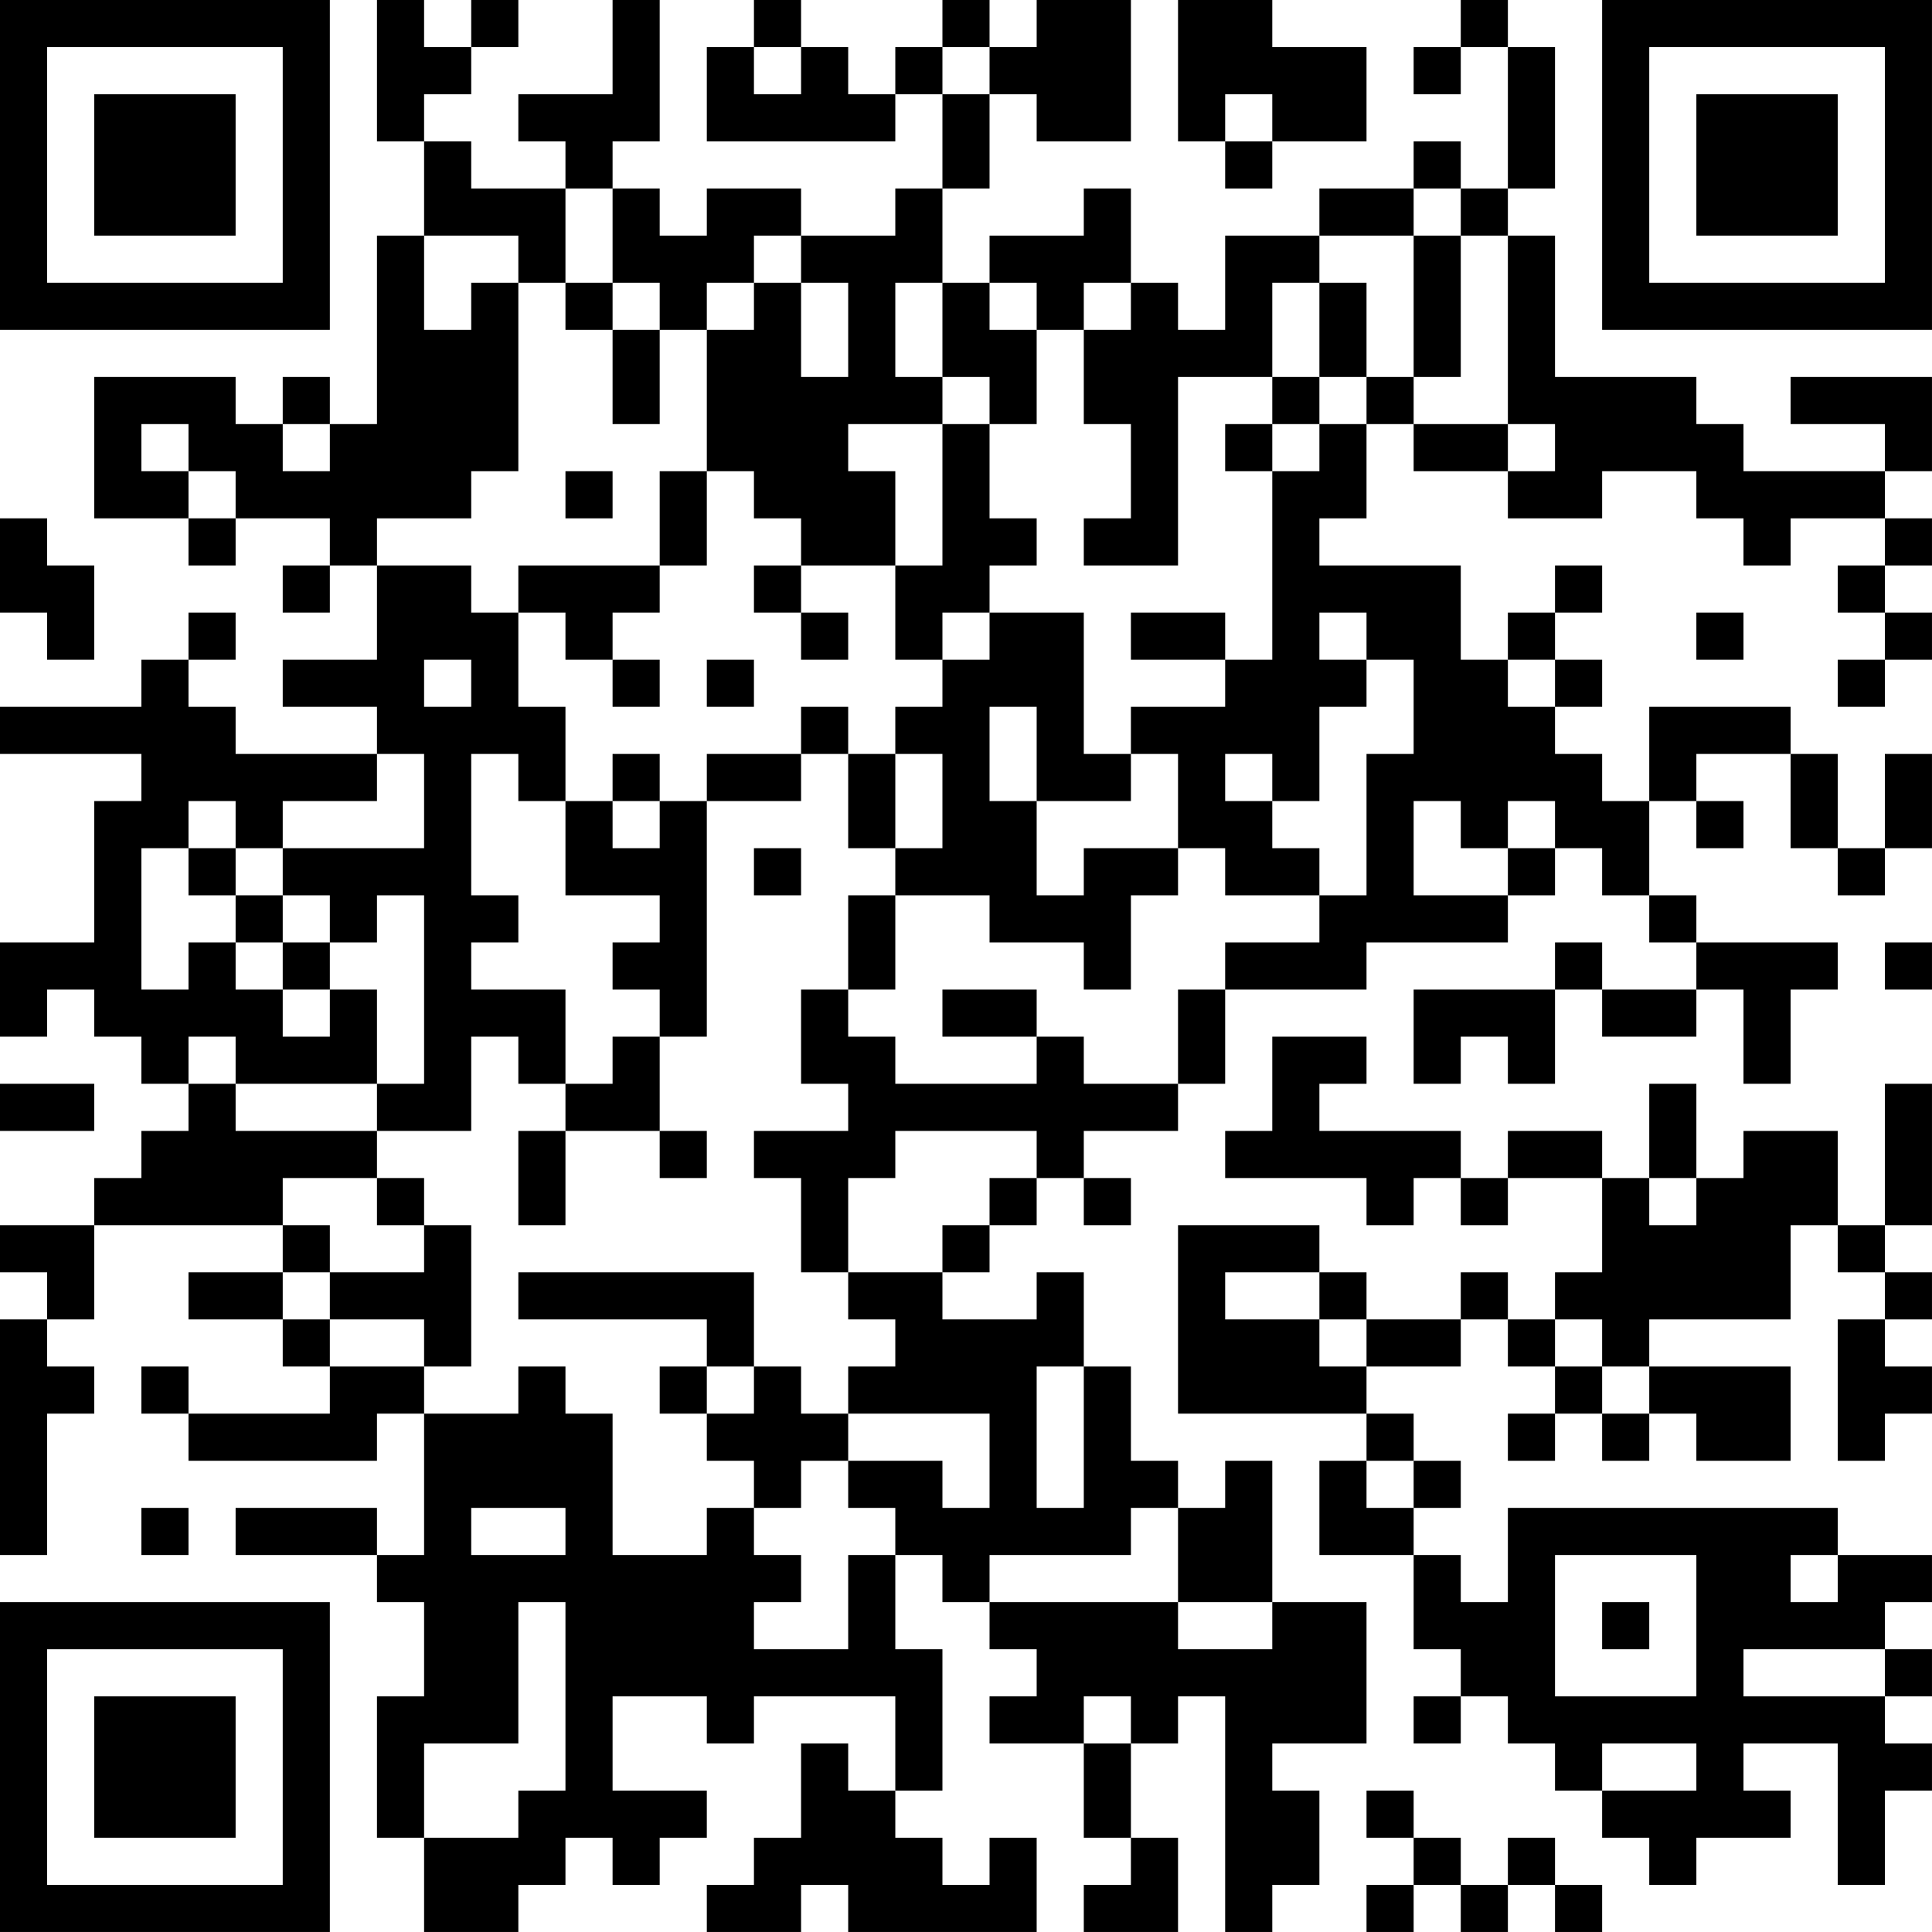 <?xml version="1.0" encoding="UTF-8"?>
<svg xmlns="http://www.w3.org/2000/svg" version="1.1" width="200" height="200" viewBox="0 0 200 200"><rect x="0" y="0" width="200" height="200" fill="#ffffff"/><g transform="scale(4.878)"><g transform="translate(0,0)"><path fill-rule="evenodd" d="M8 0L8 3L9 3L9 5L8 5L8 9L7 9L7 8L6 8L6 9L5 9L5 8L2 8L2 11L4 11L4 12L5 12L5 11L7 11L7 12L6 12L6 13L7 13L7 12L8 12L8 14L6 14L6 15L8 15L8 16L5 16L5 15L4 15L4 14L5 14L5 13L4 13L4 14L3 14L3 15L0 15L0 16L3 16L3 17L2 17L2 20L0 20L0 22L1 22L1 21L2 21L2 22L3 22L3 23L4 23L4 24L3 24L3 25L2 25L2 26L0 26L0 27L1 27L1 28L0 28L0 33L1 33L1 30L2 30L2 29L1 29L1 28L2 28L2 26L6 26L6 27L4 27L4 28L6 28L6 29L7 29L7 30L4 30L4 29L3 29L3 30L4 30L4 31L8 31L8 30L9 30L9 33L8 33L8 32L5 32L5 33L8 33L8 34L9 34L9 36L8 36L8 39L9 39L9 41L11 41L11 40L12 40L12 39L13 39L13 40L14 40L14 39L15 39L15 38L13 38L13 36L15 36L15 37L16 37L16 36L19 36L19 38L18 38L18 37L17 37L17 39L16 39L16 40L15 40L15 41L17 41L17 40L18 40L18 41L22 41L22 39L21 39L21 40L20 40L20 39L19 39L19 38L20 38L20 35L19 35L19 33L20 33L20 34L21 34L21 35L22 35L22 36L21 36L21 37L23 37L23 39L24 39L24 40L23 40L23 41L25 41L25 39L24 39L24 37L25 37L25 36L26 36L26 41L27 41L27 40L28 40L28 38L27 38L27 37L29 37L29 34L27 34L27 31L26 31L26 32L25 32L25 31L24 31L24 29L23 29L23 27L22 27L22 28L20 28L20 27L21 27L21 26L22 26L22 25L23 25L23 26L24 26L24 25L23 25L23 24L25 24L25 23L26 23L26 21L29 21L29 20L32 20L32 19L33 19L33 18L34 18L34 19L35 19L35 20L36 20L36 21L34 21L34 20L33 20L33 21L30 21L30 23L31 23L31 22L32 22L32 23L33 23L33 21L34 21L34 22L36 22L36 21L37 21L37 23L38 23L38 21L39 21L39 20L36 20L36 19L35 19L35 17L36 17L36 18L37 18L37 17L36 17L36 16L38 16L38 18L39 18L39 19L40 19L40 18L41 18L41 16L40 16L40 18L39 18L39 16L38 16L38 15L35 15L35 17L34 17L34 16L33 16L33 15L34 15L34 14L33 14L33 13L34 13L34 12L33 12L33 13L32 13L32 14L31 14L31 12L28 12L28 11L29 11L29 9L30 9L30 10L32 10L32 11L34 11L34 10L36 10L36 11L37 11L37 12L38 12L38 11L40 11L40 12L39 12L39 13L40 13L40 14L39 14L39 15L40 15L40 14L41 14L41 13L40 13L40 12L41 12L41 11L40 11L40 10L41 10L41 8L38 8L38 9L40 9L40 10L37 10L37 9L36 9L36 8L33 8L33 5L32 5L32 4L33 4L33 1L32 1L32 0L31 0L31 1L30 1L30 2L31 2L31 1L32 1L32 4L31 4L31 3L30 3L30 4L28 4L28 5L26 5L26 7L25 7L25 6L24 6L24 4L23 4L23 5L21 5L21 6L20 6L20 4L21 4L21 2L22 2L22 3L24 3L24 0L22 0L22 1L21 1L21 0L20 0L20 1L19 1L19 2L18 2L18 1L17 1L17 0L16 0L16 1L15 1L15 3L19 3L19 2L20 2L20 4L19 4L19 5L17 5L17 4L15 4L15 5L14 5L14 4L13 4L13 3L14 3L14 0L13 0L13 2L11 2L11 3L12 3L12 4L10 4L10 3L9 3L9 2L10 2L10 1L11 1L11 0L10 0L10 1L9 1L9 0ZM25 0L25 3L26 3L26 4L27 4L27 3L29 3L29 1L27 1L27 0ZM16 1L16 2L17 2L17 1ZM20 1L20 2L21 2L21 1ZM26 2L26 3L27 3L27 2ZM12 4L12 6L11 6L11 5L9 5L9 7L10 7L10 6L11 6L11 10L10 10L10 11L8 11L8 12L10 12L10 13L11 13L11 15L12 15L12 17L11 17L11 16L10 16L10 19L11 19L11 20L10 20L10 21L12 21L12 23L11 23L11 22L10 22L10 24L8 24L8 23L9 23L9 19L8 19L8 20L7 20L7 19L6 19L6 18L9 18L9 16L8 16L8 17L6 17L6 18L5 18L5 17L4 17L4 18L3 18L3 21L4 21L4 20L5 20L5 21L6 21L6 22L7 22L7 21L8 21L8 23L5 23L5 22L4 22L4 23L5 23L5 24L8 24L8 25L6 25L6 26L7 26L7 27L6 27L6 28L7 28L7 29L9 29L9 30L11 30L11 29L12 29L12 30L13 30L13 33L15 33L15 32L16 32L16 33L17 33L17 34L16 34L16 35L18 35L18 33L19 33L19 32L18 32L18 31L20 31L20 32L21 32L21 30L18 30L18 29L19 29L19 28L18 28L18 27L20 27L20 26L21 26L21 25L22 25L22 24L19 24L19 25L18 25L18 27L17 27L17 25L16 25L16 24L18 24L18 23L17 23L17 21L18 21L18 22L19 22L19 23L22 23L22 22L23 22L23 23L25 23L25 21L26 21L26 20L28 20L28 19L29 19L29 16L30 16L30 14L29 14L29 13L28 13L28 14L29 14L29 15L28 15L28 17L27 17L27 16L26 16L26 17L27 17L27 18L28 18L28 19L26 19L26 18L25 18L25 16L24 16L24 15L26 15L26 14L27 14L27 10L28 10L28 9L29 9L29 8L30 8L30 9L32 9L32 10L33 10L33 9L32 9L32 5L31 5L31 4L30 4L30 5L28 5L28 6L27 6L27 8L25 8L25 12L23 12L23 11L24 11L24 9L23 9L23 7L24 7L24 6L23 6L23 7L22 7L22 6L21 6L21 7L22 7L22 9L21 9L21 8L20 8L20 6L19 6L19 8L20 8L20 9L18 9L18 10L19 10L19 12L17 12L17 11L16 11L16 10L15 10L15 7L16 7L16 6L17 6L17 8L18 8L18 6L17 6L17 5L16 5L16 6L15 6L15 7L14 7L14 6L13 6L13 4ZM30 5L30 8L31 8L31 5ZM12 6L12 7L13 7L13 9L14 9L14 7L13 7L13 6ZM28 6L28 8L27 8L27 9L26 9L26 10L27 10L27 9L28 9L28 8L29 8L29 6ZM3 9L3 10L4 10L4 11L5 11L5 10L4 10L4 9ZM6 9L6 10L7 10L7 9ZM20 9L20 12L19 12L19 14L20 14L20 15L19 15L19 16L18 16L18 15L17 15L17 16L15 16L15 17L14 17L14 16L13 16L13 17L12 17L12 19L14 19L14 20L13 20L13 21L14 21L14 22L13 22L13 23L12 23L12 24L11 24L11 26L12 26L12 24L14 24L14 25L15 25L15 24L14 24L14 22L15 22L15 17L17 17L17 16L18 16L18 18L19 18L19 19L18 19L18 21L19 21L19 19L21 19L21 20L23 20L23 21L24 21L24 19L25 19L25 18L23 18L23 19L22 19L22 17L24 17L24 16L23 16L23 13L21 13L21 12L22 12L22 11L21 11L21 9ZM12 10L12 11L13 11L13 10ZM14 10L14 12L11 12L11 13L12 13L12 14L13 14L13 15L14 15L14 14L13 14L13 13L14 13L14 12L15 12L15 10ZM0 11L0 13L1 13L1 14L2 14L2 12L1 12L1 11ZM16 12L16 13L17 13L17 14L18 14L18 13L17 13L17 12ZM20 13L20 14L21 14L21 13ZM24 13L24 14L26 14L26 13ZM36 13L36 14L37 14L37 13ZM9 14L9 15L10 15L10 14ZM15 14L15 15L16 15L16 14ZM32 14L32 15L33 15L33 14ZM21 15L21 17L22 17L22 15ZM19 16L19 18L20 18L20 16ZM13 17L13 18L14 18L14 17ZM30 17L30 19L32 19L32 18L33 18L33 17L32 17L32 18L31 18L31 17ZM4 18L4 19L5 19L5 20L6 20L6 21L7 21L7 20L6 20L6 19L5 19L5 18ZM16 18L16 19L17 19L17 18ZM40 20L40 21L41 21L41 20ZM20 21L20 22L22 22L22 21ZM27 22L27 24L26 24L26 25L29 25L29 26L30 26L30 25L31 25L31 26L32 26L32 25L34 25L34 27L33 27L33 28L32 28L32 27L31 27L31 28L29 28L29 27L28 27L28 26L25 26L25 30L29 30L29 31L28 31L28 33L30 33L30 35L31 35L31 36L30 36L30 37L31 37L31 36L32 36L32 37L33 37L33 38L34 38L34 39L35 39L35 40L36 40L36 39L38 39L38 38L37 38L37 37L39 37L39 40L40 40L40 38L41 38L41 37L40 37L40 36L41 36L41 35L40 35L40 34L41 34L41 33L39 33L39 32L32 32L32 34L31 34L31 33L30 33L30 32L31 32L31 31L30 31L30 30L29 30L29 29L31 29L31 28L32 28L32 29L33 29L33 30L32 30L32 31L33 31L33 30L34 30L34 31L35 31L35 30L36 30L36 31L38 31L38 29L35 29L35 28L38 28L38 26L39 26L39 27L40 27L40 28L39 28L39 31L40 31L40 30L41 30L41 29L40 29L40 28L41 28L41 27L40 27L40 26L41 26L41 23L40 23L40 26L39 26L39 24L37 24L37 25L36 25L36 23L35 23L35 25L34 25L34 24L32 24L32 25L31 25L31 24L28 24L28 23L29 23L29 22ZM0 23L0 24L2 24L2 23ZM8 25L8 26L9 26L9 27L7 27L7 28L9 28L9 29L10 29L10 26L9 26L9 25ZM35 25L35 26L36 26L36 25ZM11 27L11 28L15 28L15 29L14 29L14 30L15 30L15 31L16 31L16 32L17 32L17 31L18 31L18 30L17 30L17 29L16 29L16 27ZM26 27L26 28L28 28L28 29L29 29L29 28L28 28L28 27ZM33 28L33 29L34 29L34 30L35 30L35 29L34 29L34 28ZM15 29L15 30L16 30L16 29ZM22 29L22 32L23 32L23 29ZM29 31L29 32L30 32L30 31ZM3 32L3 33L4 33L4 32ZM10 32L10 33L12 33L12 32ZM24 32L24 33L21 33L21 34L25 34L25 35L27 35L27 34L25 34L25 32ZM33 33L33 36L36 36L36 33ZM38 33L38 34L39 34L39 33ZM11 34L11 37L9 37L9 39L11 39L11 38L12 38L12 34ZM34 34L34 35L35 35L35 34ZM37 35L37 36L40 36L40 35ZM23 36L23 37L24 37L24 36ZM34 37L34 38L36 38L36 37ZM29 38L29 39L30 39L30 40L29 40L29 41L30 41L30 40L31 40L31 41L32 41L32 40L33 40L33 41L34 41L34 40L33 40L33 39L32 39L32 40L31 40L31 39L30 39L30 38ZM0 0L0 7L7 7L7 0ZM1 1L1 6L6 6L6 1ZM2 2L2 5L5 5L5 2ZM34 0L34 7L41 7L41 0ZM35 1L35 6L40 6L40 1ZM36 2L36 5L39 5L39 2ZM0 34L0 41L7 41L7 34ZM1 35L1 40L6 40L6 35ZM2 36L2 39L5 39L5 36Z" fill="#000000"/></g></g></svg>
